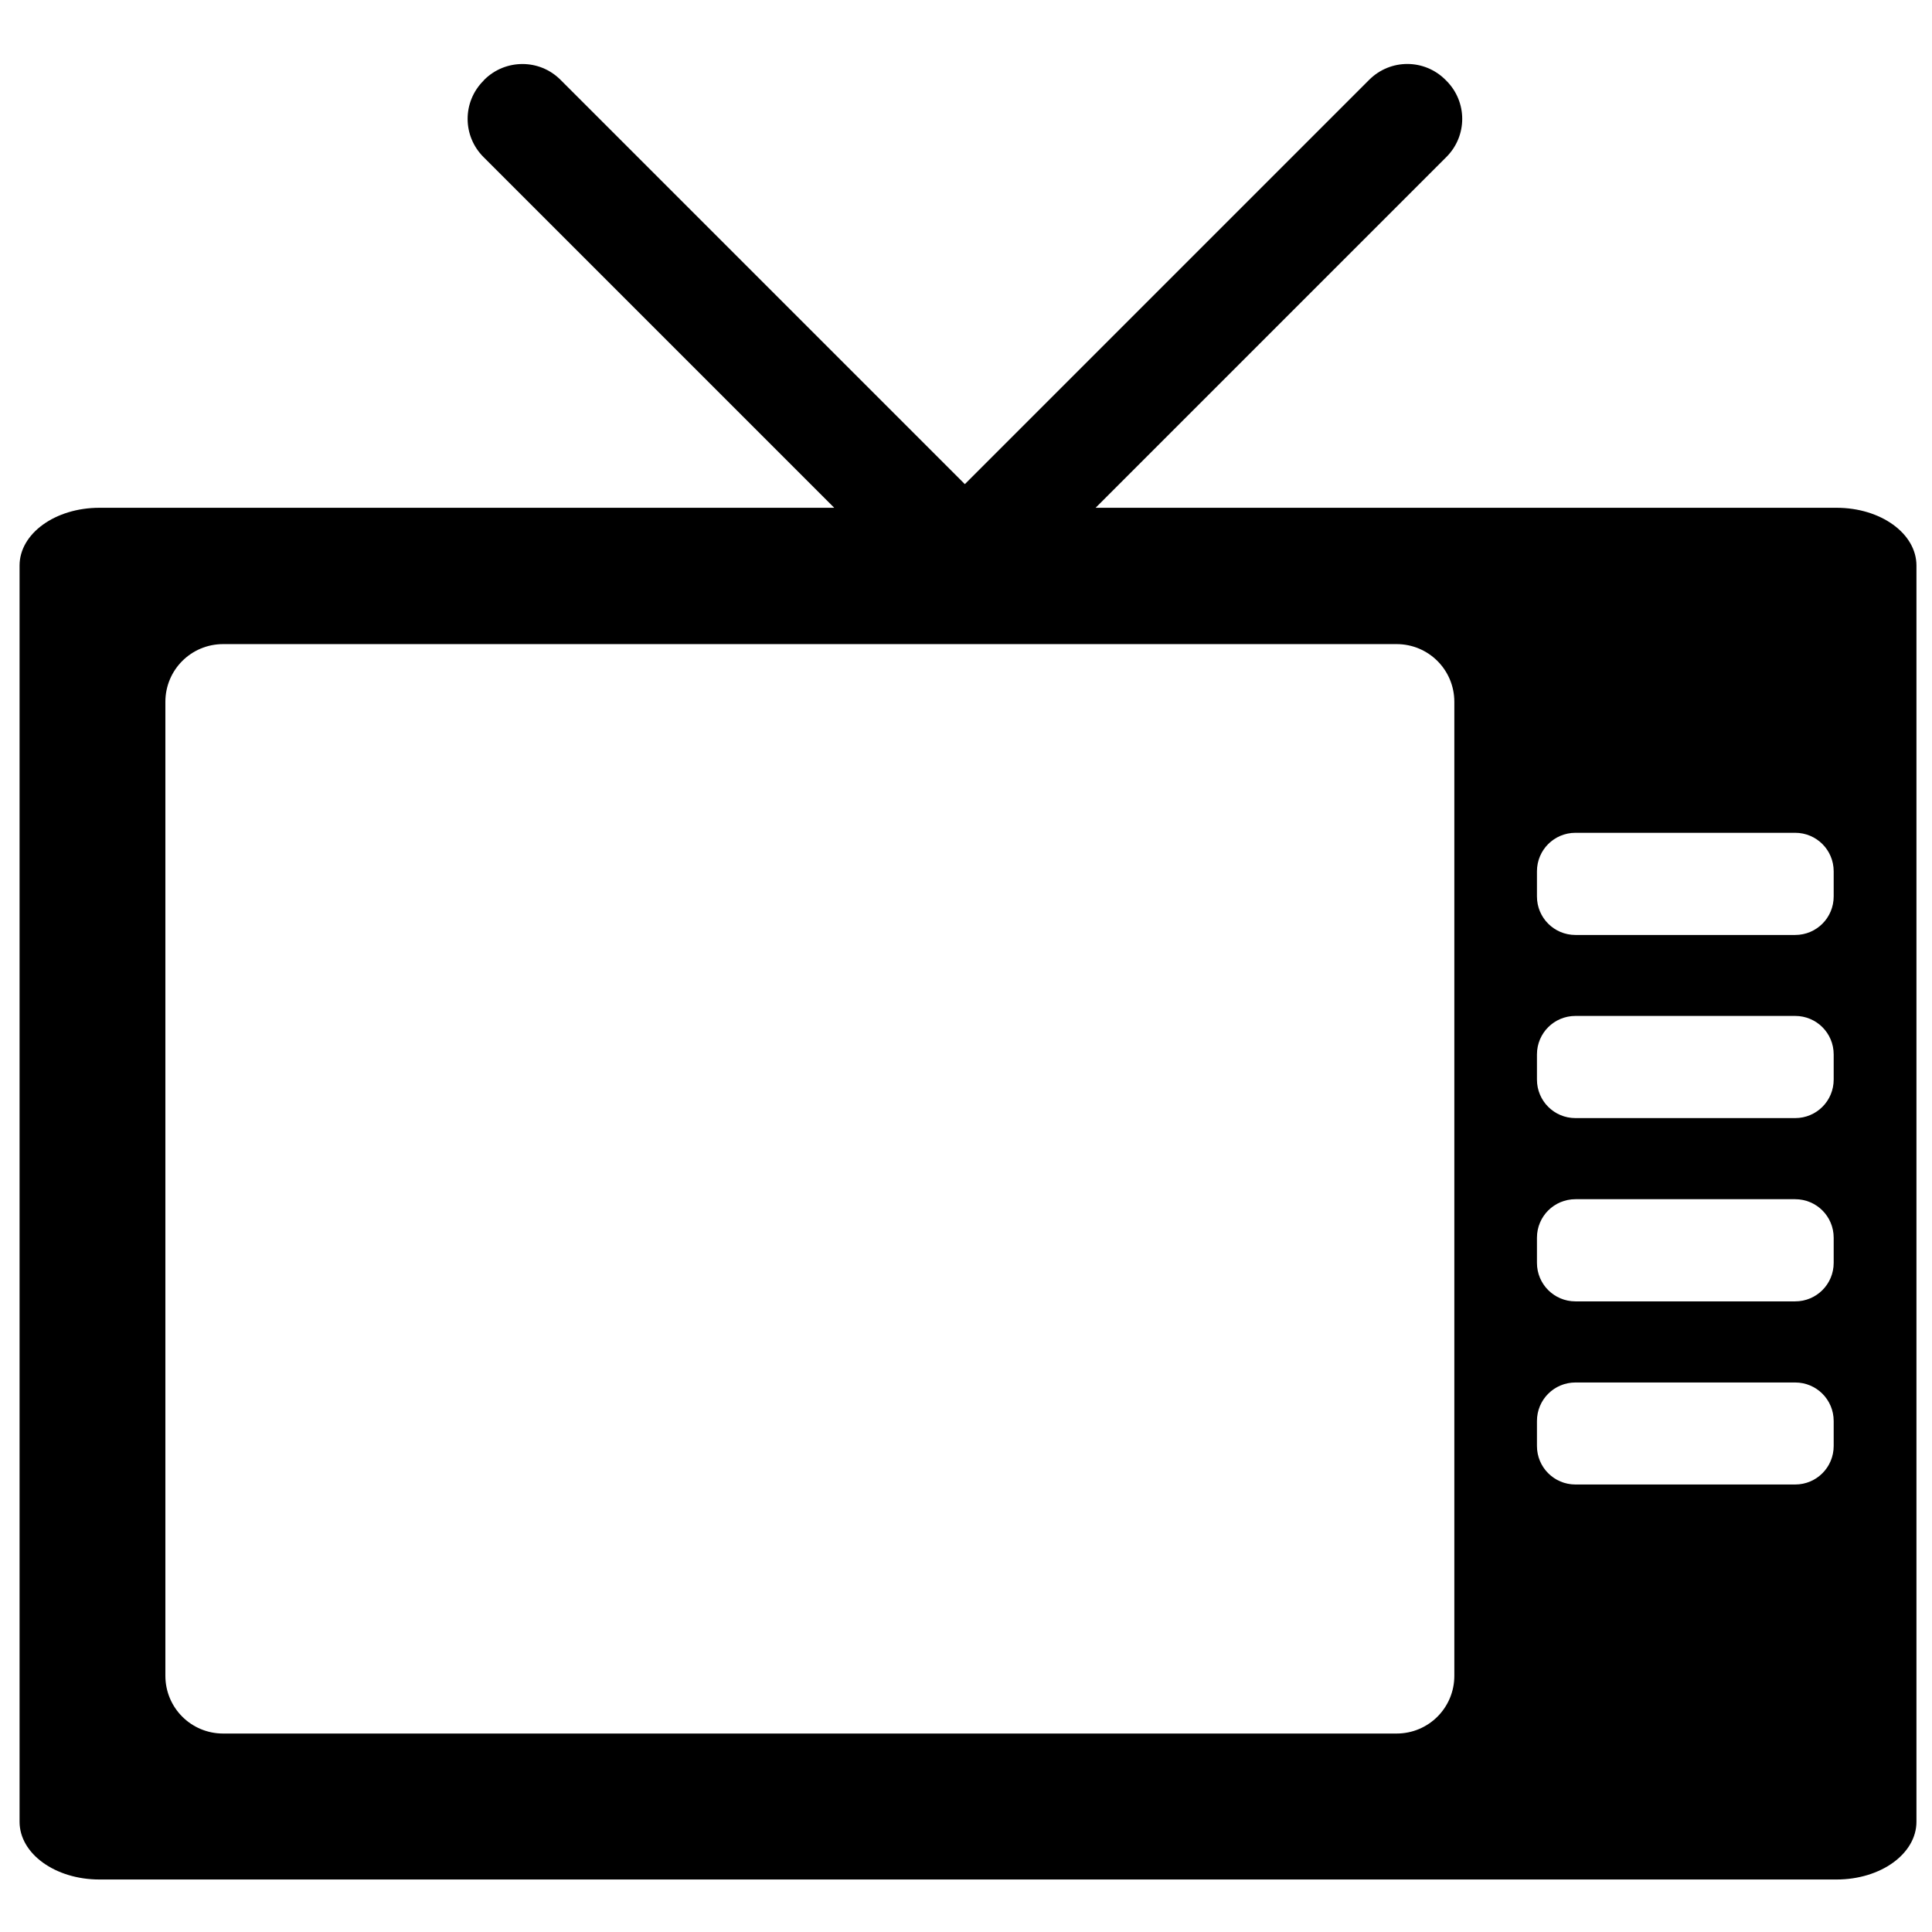 <?xml version="1.0" encoding="UTF-8" standalone="no"?>
<!-- Created with Inkscape (http://www.inkscape.org/) -->

<svg
   xmlns:dc="http://purl.org/dc/elements/1.1/"
   xmlns:cc="http://creativecommons.org/ns#"
   xmlns:rdf="http://www.w3.org/1999/02/22-rdf-syntax-ns#"
   xmlns:svg="http://www.w3.org/2000/svg"
   xmlns="http://www.w3.org/2000/svg"
   xmlns:sodipodi="http://sodipodi.sourceforge.net/DTD/sodipodi-0.dtd"
   xmlns:inkscape="http://www.inkscape.org/namespaces/inkscape"
   width="500"
   height="500"
   id="svg3072"
   version="1.1"
   inkscape:version="0.48.2 r9819"
   sodipodi:docname="New document 7">
  <defs
     id="defs3074" />
  <sodipodi:namedview
     id="base"
     pagecolor="#ffffff"
     bordercolor="#666666"
     borderopacity="1.0"
     inkscape:pageopacity="0.0"
     inkscape:pageshadow="2"
     inkscape:zoom="0.49497475"
     inkscape:cx="181.303"
     inkscape:cy="306.14652"
     inkscape:document-units="px"
     inkscape:current-layer="layer1"
     showgrid="false"
     inkscape:window-width="1069"
     inkscape:window-height="690"
     inkscape:window-x="53"
     inkscape:window-y="22"
     inkscape:window-maximized="0" />
  <g
     inkscape:label="Layer 1"
     inkscape:groupmode="layer"
     id="layer1"
     transform="translate(0,-552.362)">
    <path
       style="fill:#000000;fill-opacity:1;stroke:none"
       d="m 135.209,568.931 c -3.569,0 -7.156,1.354 -9.891,4.089 l -0.195,0.234 c -5.47,5.47 -5.47,14.274 0,19.744 l 90.776,90.776 -190.157,0 c -11.457,0 -20.679,6.67 -20.679,14.954 l 0,325.094 c 0,8.284 9.221,14.954 20.679,14.954 l 449.555,0 c 11.457,0 20.679,-6.67 20.679,-14.954 l 0,-325.094 c 0,-8.285 -9.221,-14.954 -20.679,-14.954 l -191.754,0 90.776,-90.776 c 5.47,-5.47 5.47,-14.274 0,-19.744 l -0.234,-0.234 c -5.47,-5.47 -14.274,-5.47 -19.744,0 L 249.701,677.659 145.062,573.02 c -2.735,-2.735 -6.283,-4.089 -9.853,-4.089 z m -77.457,150.124 303.675,0 c 8.285,0 14.954,6.669 14.954,14.954 l 0,252.037 c 0,8.285 -6.669,14.954 -14.954,14.954 l -303.675,0 c -8.285,0 -14.954,-6.67 -14.954,-14.954 l 0,-252.037 c 0,-8.285 6.669,-14.954 14.954,-14.954 z m 349.978,48.834 56.856,0 c 5.523,0 9.969,4.446 9.969,9.969 l 0,6.503 c 0,5.523 -4.446,9.969 -9.969,9.969 l -56.856,0 c -5.523,0 -9.969,-4.446 -9.969,-9.969 l 0,-6.503 c 0,-5.523 4.446,-9.969 9.969,-9.969 z m 0,47.393 56.856,0 c 5.523,0 9.969,4.446 9.969,9.969 l 0,6.503 c 0,5.523 -4.446,9.969 -9.969,9.969 l -56.856,0 c -5.523,0 -9.969,-4.446 -9.969,-9.969 l 0,-6.503 c 0,-5.523 4.446,-9.969 9.969,-9.969 z m 0,47.432 56.856,0 c 5.523,0 9.969,4.446 9.969,9.969 l 0,6.503 c 0,5.523 -4.446,9.969 -9.969,9.969 l -56.856,0 c -5.523,0 -9.969,-4.446 -9.969,-9.969 l 0,-6.503 c 0,-5.523 4.446,-9.969 9.969,-9.969 z m 0,47.432 56.856,0 c 5.523,0 9.969,4.446 9.969,9.969 l 0,6.465 c 0,5.523 -4.446,9.969 -9.969,9.969 l -56.856,0 c -5.523,0 -9.969,-4.446 -9.969,-9.969 l 0,-6.465 c 0,-5.523 4.446,-9.969 9.969,-9.969 z"
       id="rect3082"
       inkscape:connector-curvature="0" />
  </g>
</svg>
